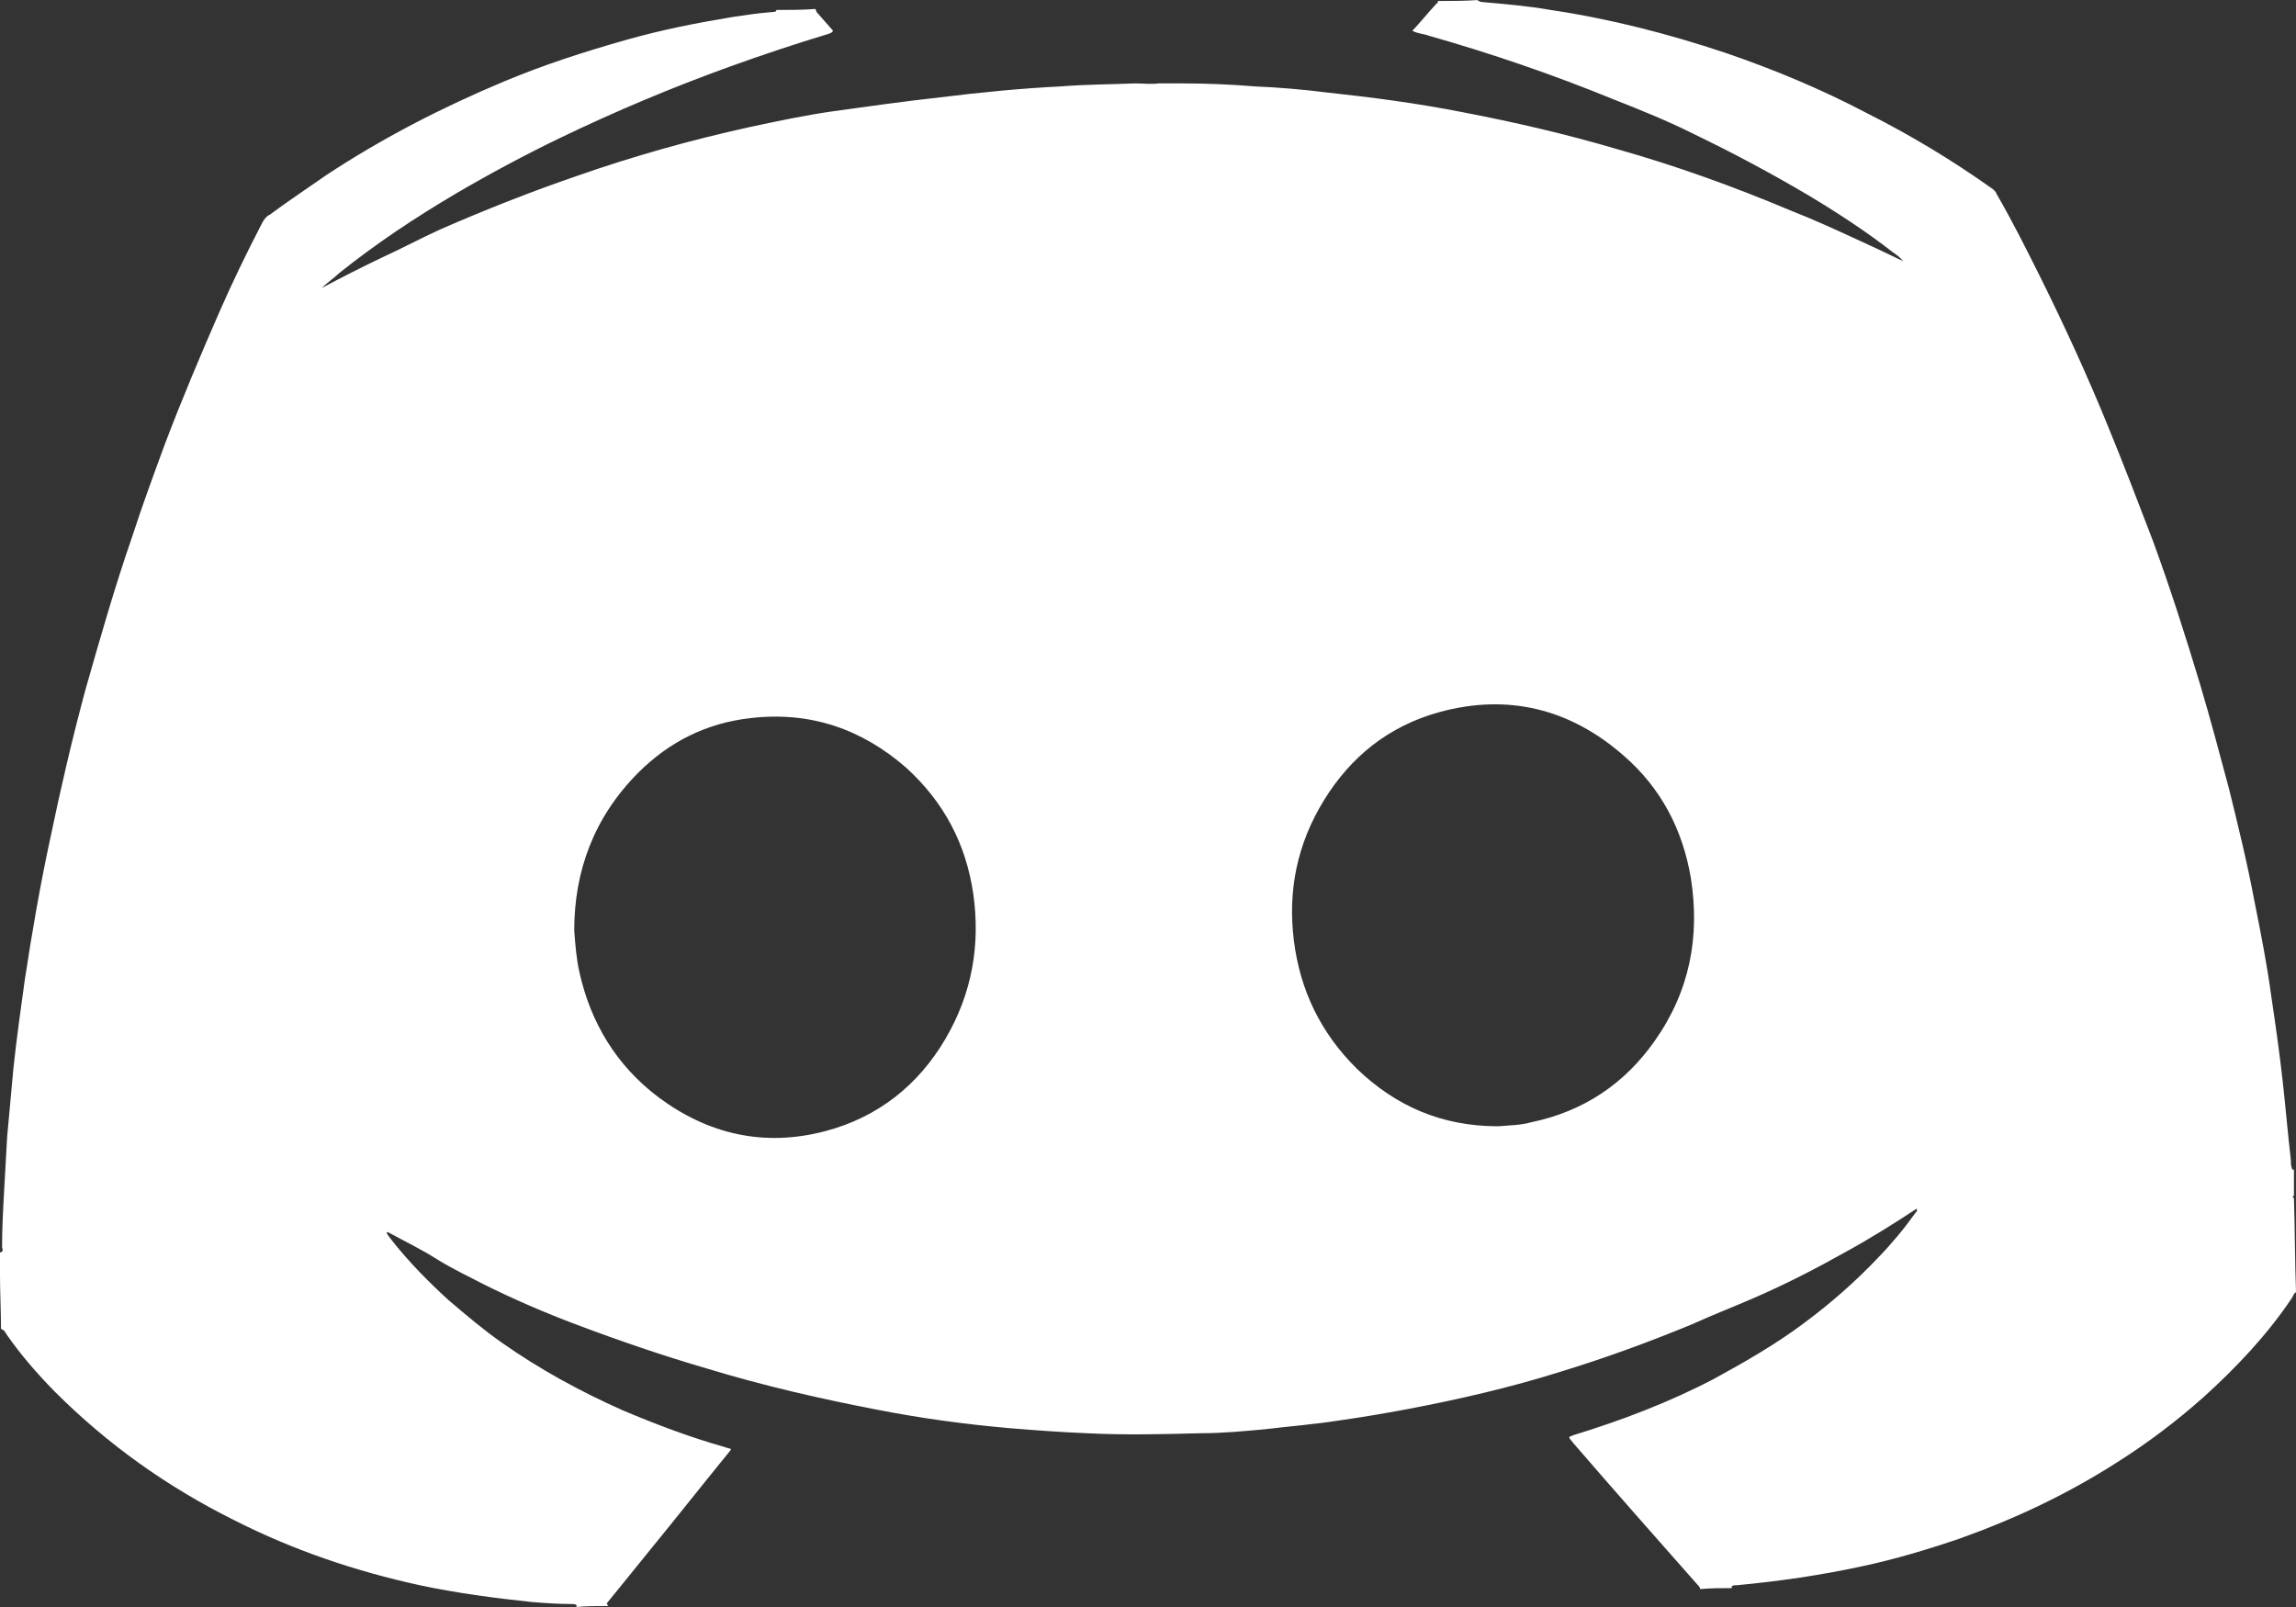 <svg width="30" height="21" viewBox="0 0 30 21" fill="none" xmlns="http://www.w3.org/2000/svg">
<rect x="0" y="0" width="30" height="21" fill="#333333" stroke="none"/>
<path d="M7.948 20.987C7.813 20.987 7.665 20.987 7.53 21C7.53 20.987 7.544 20.987 7.53 20.974C7.517 20.961 7.49 20.961 7.463 20.961C7.288 20.961 7.113 20.948 6.951 20.935C6.453 20.883 5.968 20.818 5.483 20.715C4.648 20.533 3.839 20.26 3.071 19.871C2.182 19.43 1.401 18.871 0.714 18.184C0.485 17.95 0.269 17.703 0.081 17.431C0.067 17.405 0.054 17.379 0.013 17.366C0.013 17.132 0 16.899 0 16.665C0 16.665 0 16.665 0 16.652V16.639C0 16.548 0 16.457 0 16.366C0.04 16.366 0.04 16.328 0.027 16.302C0.027 16.055 0.04 15.808 0.054 15.562C0.067 15.328 0.081 15.082 0.094 14.848C0.121 14.549 0.148 14.251 0.175 13.965C0.216 13.576 0.269 13.2 0.323 12.81C0.418 12.187 0.525 11.564 0.66 10.941C0.795 10.292 0.943 9.656 1.118 9.007C1.307 8.345 1.495 7.684 1.724 7.022C1.859 6.606 2.007 6.204 2.155 5.802C2.371 5.231 2.613 4.659 2.856 4.101C3.031 3.699 3.22 3.31 3.422 2.92C3.449 2.868 3.476 2.829 3.529 2.803C3.772 2.622 4.028 2.453 4.27 2.284C4.998 1.804 5.779 1.402 6.587 1.064C7.113 0.844 7.638 0.675 8.19 0.519C8.648 0.389 9.106 0.299 9.578 0.221C9.753 0.195 9.928 0.169 10.103 0.156C10.117 0.156 10.144 0.156 10.144 0.13C10.319 0.13 10.494 0.13 10.656 0.117C10.656 0.13 10.669 0.143 10.669 0.156C10.736 0.234 10.817 0.324 10.885 0.402C10.871 0.428 10.858 0.428 10.831 0.441C10.4 0.571 9.969 0.714 9.537 0.87C8.783 1.142 8.042 1.454 7.315 1.804C6.857 2.025 6.399 2.271 5.954 2.531C5.429 2.842 4.917 3.18 4.432 3.569C4.365 3.634 4.284 3.686 4.203 3.764C4.472 3.621 4.728 3.491 4.998 3.362C5.254 3.245 5.496 3.115 5.752 2.998C6.345 2.739 6.938 2.505 7.544 2.297C8.285 2.038 9.026 1.83 9.793 1.661C10.157 1.583 10.521 1.506 10.885 1.454C11.356 1.389 11.814 1.324 12.286 1.272C12.811 1.207 13.336 1.155 13.862 1.129C14.185 1.103 14.508 1.103 14.832 1.09C14.939 1.09 15.034 1.103 15.141 1.09C15.249 1.09 15.357 1.09 15.451 1.09C15.761 1.09 16.084 1.103 16.394 1.129C16.704 1.142 17.014 1.168 17.324 1.207C17.93 1.272 18.523 1.35 19.115 1.467C19.789 1.596 20.462 1.752 21.123 1.947C21.904 2.167 22.658 2.44 23.399 2.752C23.696 2.868 23.978 2.998 24.261 3.128C24.463 3.219 24.652 3.31 24.867 3.413C24.827 3.362 24.773 3.323 24.733 3.297C24.383 3.024 24.005 2.777 23.615 2.544C23.13 2.258 22.645 1.999 22.133 1.752C21.796 1.583 21.446 1.441 21.082 1.298C20.287 0.973 19.493 0.701 18.671 0.467C18.604 0.441 18.523 0.441 18.455 0.402C18.563 0.286 18.657 0.169 18.765 0.052C18.779 0.039 18.806 0.026 18.779 0.013C18.954 0.013 19.142 0.013 19.317 0L19.304 0.013C19.304 0.013 19.304 0.013 19.317 0.013C19.331 0.013 19.344 0.026 19.358 0.026C19.654 0.052 19.964 0.078 20.26 0.13C21.042 0.247 21.796 0.441 22.537 0.688C23.184 0.909 23.803 1.168 24.396 1.48C24.962 1.765 25.501 2.09 26.013 2.453C26.053 2.479 26.08 2.505 26.093 2.544C26.296 2.894 26.471 3.245 26.646 3.595C26.969 4.244 27.279 4.919 27.548 5.581C27.75 6.074 27.939 6.567 28.128 7.061C28.357 7.684 28.559 8.32 28.747 8.943C28.882 9.397 29.003 9.851 29.124 10.305C29.246 10.799 29.367 11.292 29.461 11.798C29.542 12.2 29.623 12.616 29.677 13.018C29.731 13.381 29.785 13.758 29.825 14.121C29.865 14.472 29.892 14.809 29.933 15.159C29.933 15.198 29.933 15.237 29.946 15.263C29.946 15.276 29.96 15.302 29.973 15.276C29.973 15.393 29.973 15.51 29.973 15.627C29.96 15.627 29.96 15.627 29.96 15.64C29.96 15.653 29.96 15.653 29.973 15.653C29.986 16.068 29.986 16.483 30 16.886C29.973 16.899 29.96 16.938 29.946 16.963C29.623 17.444 29.219 17.872 28.788 18.261C28.437 18.573 28.06 18.858 27.669 19.105C27.023 19.52 26.336 19.845 25.608 20.105C25.191 20.247 24.76 20.377 24.329 20.468C23.79 20.585 23.251 20.663 22.699 20.715C22.672 20.715 22.645 20.715 22.631 20.727C22.618 20.74 22.631 20.74 22.631 20.753C22.497 20.753 22.349 20.753 22.214 20.766C22.214 20.74 22.187 20.715 22.173 20.701C21.634 20.091 21.096 19.482 20.557 18.858C20.543 18.832 20.516 18.82 20.503 18.781C20.516 18.768 20.53 18.768 20.557 18.755C21.19 18.56 21.81 18.326 22.402 18.015C22.806 17.794 23.211 17.561 23.574 17.288C23.925 17.028 24.248 16.743 24.544 16.431C24.719 16.25 24.881 16.055 25.029 15.847C25.043 15.834 25.056 15.821 25.043 15.795C24.746 15.99 24.436 16.185 24.127 16.354C23.736 16.574 23.332 16.782 22.914 16.963C22.645 17.08 22.375 17.184 22.119 17.301C21.554 17.535 20.988 17.742 20.395 17.924C19.735 18.132 19.061 18.287 18.375 18.417C18.092 18.469 17.795 18.521 17.512 18.56C17.189 18.612 16.852 18.638 16.529 18.677C16.246 18.703 15.977 18.729 15.694 18.729C15.195 18.742 14.697 18.755 14.198 18.729C13.862 18.716 13.525 18.69 13.202 18.664C12.609 18.612 12.03 18.534 11.437 18.417C10.696 18.274 9.969 18.106 9.241 17.885C8.662 17.716 8.096 17.522 7.544 17.314C7.126 17.158 6.709 16.977 6.318 16.782C6.116 16.678 5.9 16.574 5.712 16.457C5.51 16.328 5.294 16.224 5.079 16.107C5.079 16.107 5.065 16.094 5.052 16.107C5.065 16.146 5.106 16.185 5.132 16.224C5.348 16.496 5.604 16.756 5.86 16.989C6.089 17.184 6.318 17.379 6.56 17.548C7.059 17.898 7.584 18.184 8.137 18.43C8.568 18.612 9.012 18.781 9.47 18.91C9.497 18.923 9.524 18.923 9.551 18.936C9.551 18.949 9.537 18.962 9.537 18.962C9.187 19.391 8.85 19.819 8.5 20.247C8.312 20.481 8.11 20.727 7.921 20.961C7.948 20.948 7.921 20.961 7.948 20.987ZM7.503 12.161C7.517 12.343 7.53 12.525 7.571 12.706C7.719 13.368 8.056 13.927 8.608 14.342C9.255 14.822 9.982 14.991 10.777 14.783C11.477 14.601 12.003 14.173 12.353 13.576C12.703 12.979 12.811 12.343 12.717 11.681C12.622 11.032 12.339 10.487 11.841 10.033C11.262 9.527 10.588 9.293 9.807 9.384C9.228 9.449 8.743 9.695 8.339 10.098C7.759 10.682 7.503 11.383 7.503 12.161ZM19.573 14.718C19.722 14.705 19.87 14.705 20.005 14.666C20.692 14.524 21.23 14.16 21.621 13.602C22.079 12.953 22.214 12.239 22.093 11.473C21.985 10.838 21.702 10.292 21.203 9.864C20.516 9.267 19.708 9.059 18.806 9.306C18.145 9.488 17.647 9.89 17.297 10.461C16.947 11.032 16.825 11.642 16.906 12.291C16.987 12.94 17.256 13.498 17.728 13.965C18.24 14.459 18.846 14.718 19.573 14.718Z" fill="white"/>
</svg>
